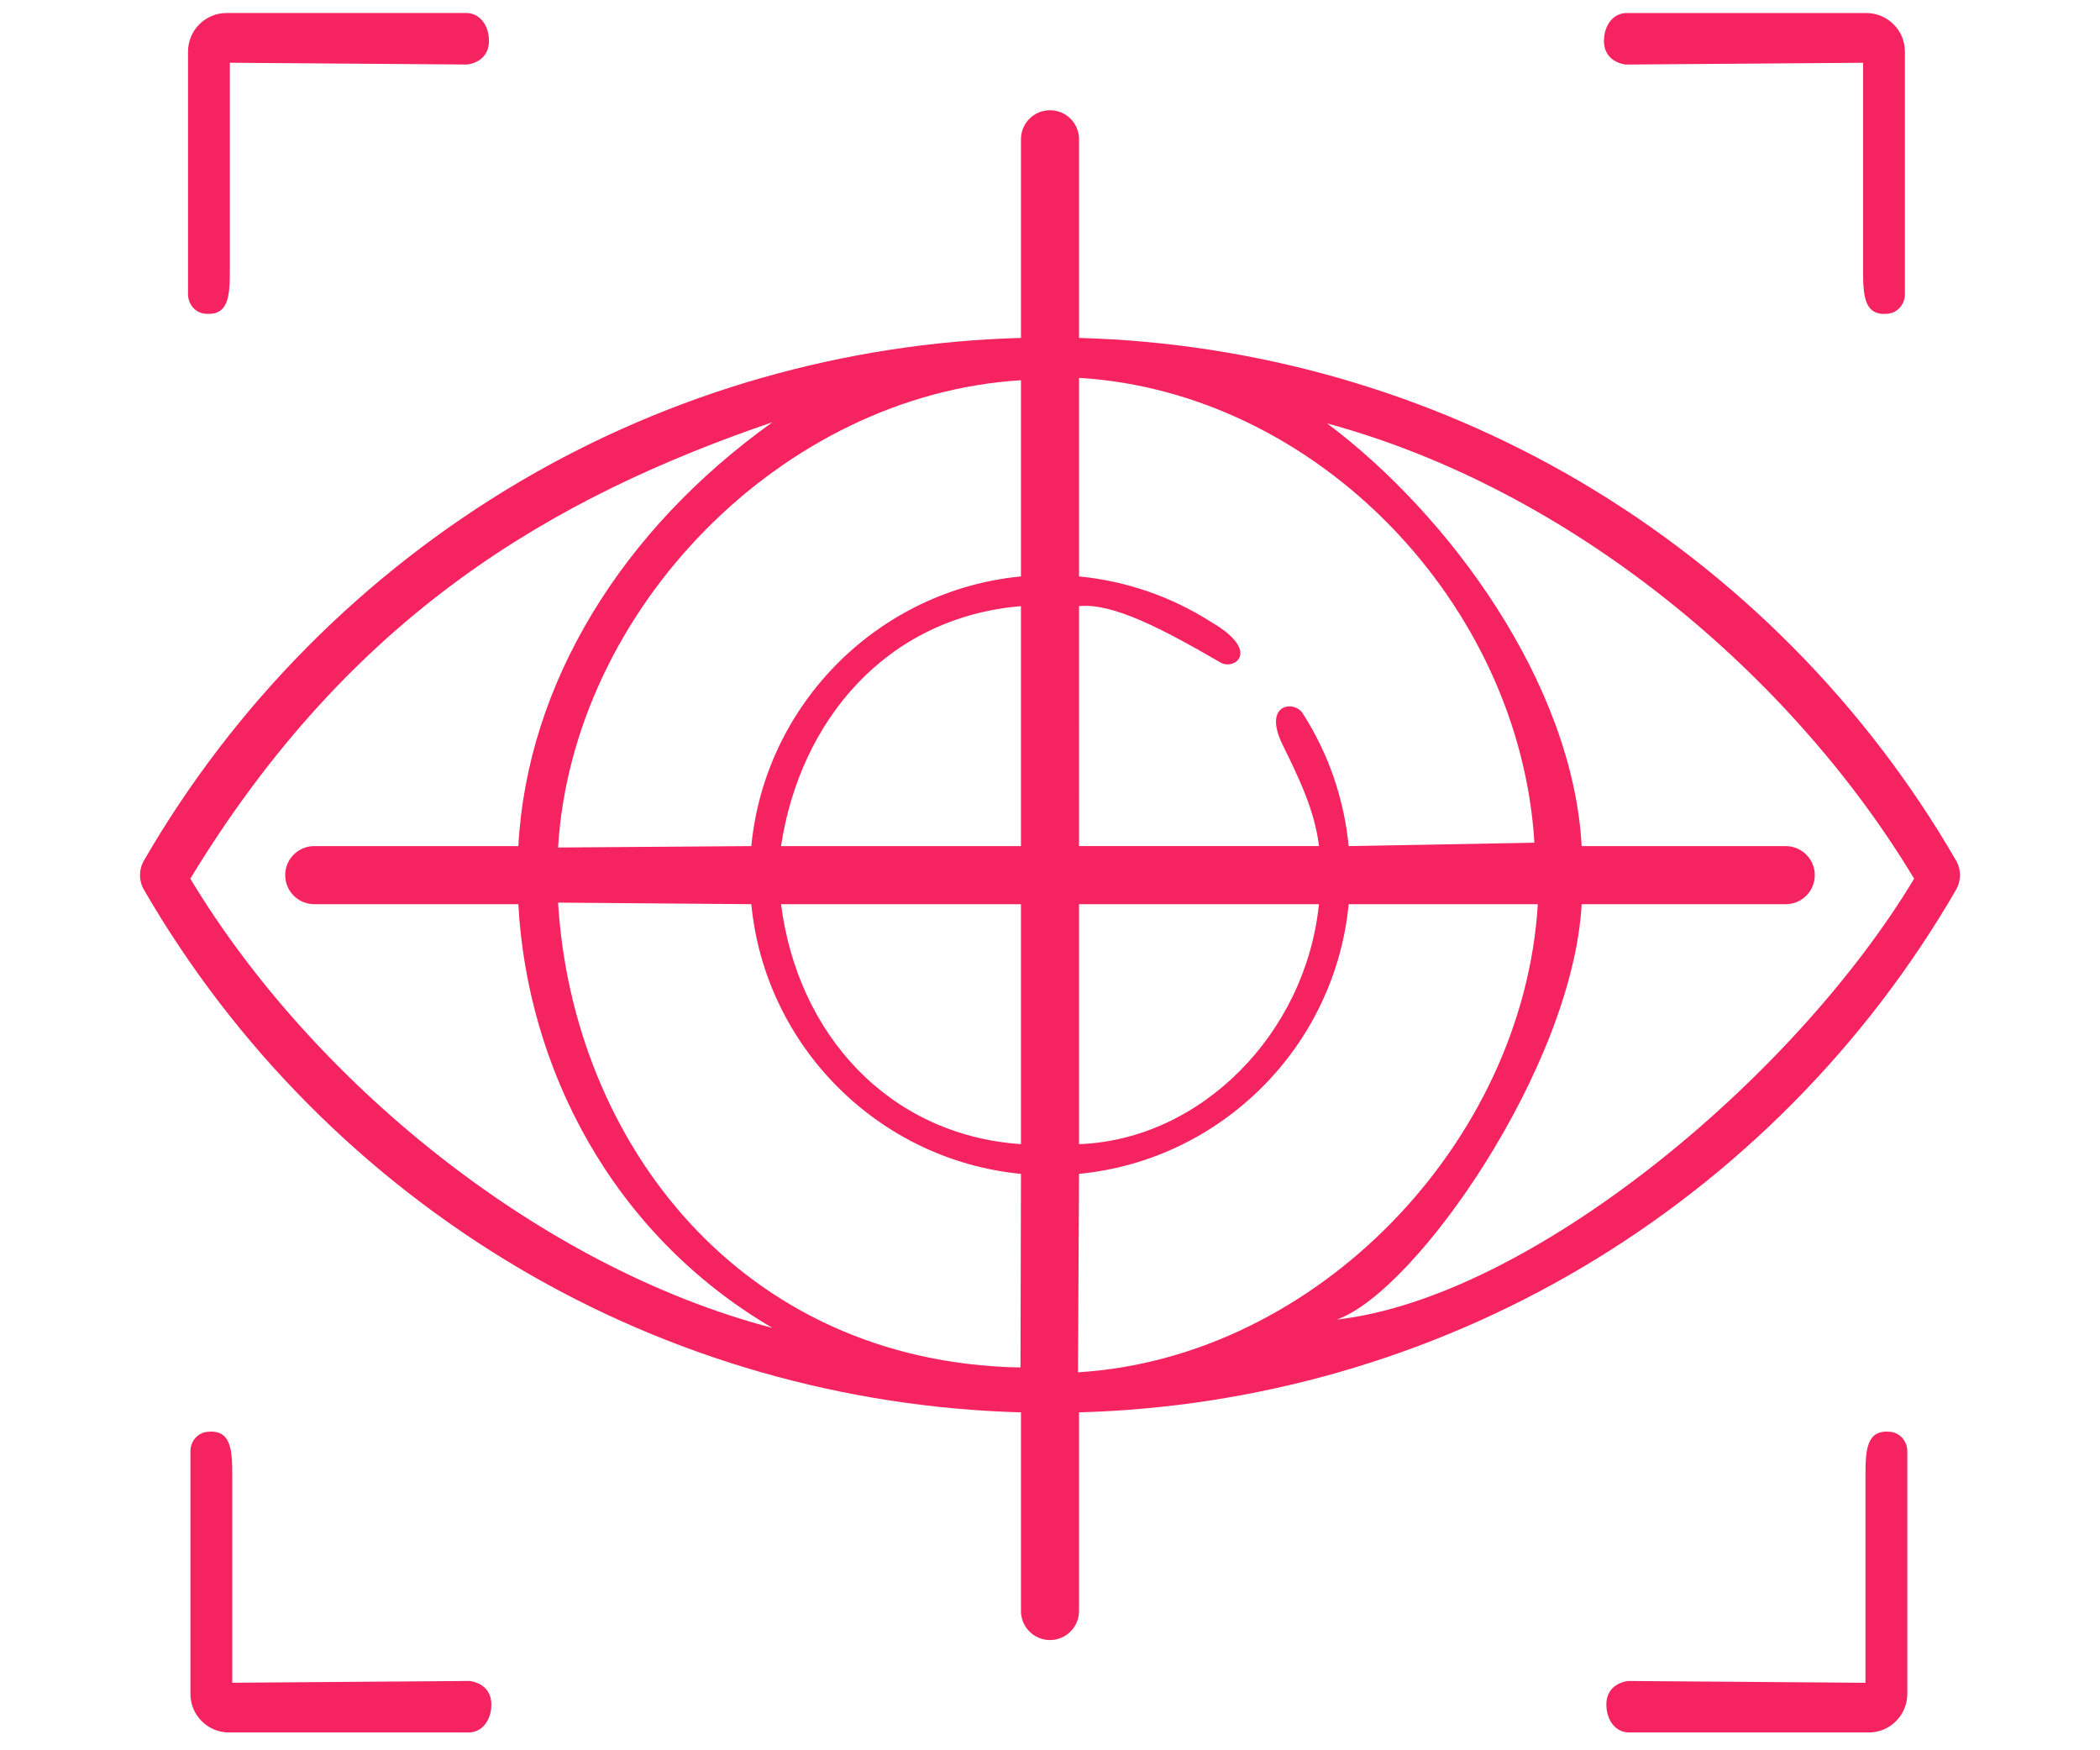 <?xml version="1.0" encoding="iso-8859-1"?>
<!-- Generator: Adobe Illustrator 21.1.0, SVG Export Plug-In . SVG Version: 6.00 Build 0)  -->
<svg version="1.1" id="Capa_1" xmlns="http://www.w3.org/2000/svg" xmlns:xlink="http://www.w3.org/1999/xlink" x="0px" y="0px"
	 viewBox="-60 -52.5 150 125" style="enable-background:new -60 -52.5 150 125;" xml:space="preserve">
<g>
	<g>
		<path style="fill:#F5235F;" d="M79.721,8.961C73.269-2.193,63.99-11.547,52.889-18.092c-10.845-6.393-23.185-9.926-35.815-10.275
			v-14.186c0-1.146-0.929-2.074-2.074-2.074c-1.146,0-2.074,0.929-2.074,2.074v14.186c-12.629,0.349-24.97,3.883-35.815,10.275
			C-33.99-11.547-43.269-2.193-49.721,8.961c-0.372,0.643-0.372,1.435,0,2.078c6.452,11.154,15.731,20.508,26.832,27.053
			c10.845,6.393,23.186,9.926,35.815,10.275v14.186c0,1.146,0.929,2.074,2.074,2.074c1.146,0,2.074-0.929,2.074-2.074V48.367
			c12.629-0.349,24.97-3.883,35.815-10.275c11.101-6.544,20.38-15.899,26.832-27.053C80.093,10.396,80.093,9.604,79.721,8.961z
			 M17.074,12.074h17.137c-0.955,9.3-8.485,16.83-17.137,17.137V12.074z M12.926,29.212C3.48,28.562-3.024,21.375-4.212,12.074
			h17.137V29.212z M-4.212,7.926c1.36-8.969,7.52-16.328,17.137-17.137V7.926H-4.212z M12.926-11.334
			C2.758-10.353-5.353-2.242-6.334,7.926l-13.803,0.101C-19.103-9.008-4.109-24.31,12.926-25.344V-11.334z M-6.334,12.074
			c0.981,10.167,9.093,18.278,19.26,19.26l-0.034,13.828c-20.056-0.367-31.994-16.166-33.029-33.2L-6.334,12.074z M17.074,31.334
			c10.167-0.981,18.278-9.093,19.26-19.26h13.51C48.81,29.109,34.033,44.47,16.999,45.505L17.074,31.334z M36.333,7.926
			c-0.326-3.37-1.443-6.614-3.283-9.482c-0.619-0.964-2.874-0.685-1.438,2.24c1.15,2.344,2.292,4.669,2.602,7.242h-17.14V-9.214
			c2.427-0.236,5.957,1.625,10.108,4.03c0.991,0.574,2.908-0.801-0.626-2.866c-2.868-1.84-6.112-2.957-9.482-3.283v-14.182
			C34.109-24.481,48.566-9.35,49.6,7.684L36.333,7.926z M-46.406,10.251C-34.854-8.744-20.379-17.022-4.82-22.349
			C-15.602-14.649-22.348-3.666-22.975,7.926h-14.579c-1.146,0-2.074,0.929-2.074,2.074s0.929,2.074,2.074,2.074h14.579
			c0.626,11.592,6.603,23.504,18.154,30.264C-21.506,37.975-37.718,24.692-46.406,10.251z M35.481,41.74
			c5.647-1.968,16.867-18.073,17.493-29.665h14.579c1.146,0,2.074-0.929,2.074-2.074s-0.929-2.074-2.074-2.074H52.975
			c-0.626-11.592-9.432-23.635-18.178-30.189c17.627,4.792,33.24,18.075,41.927,32.515C68.037,24.692,49.172,40.199,35.481,41.74z"
			/>
		<path style="display:none;fill:#F5235F;" d="M57.271-46.056h13.784v13.784c0,1.523,1.234,2.757,2.757,2.757
			s2.757-1.234,2.757-2.757v-16.541c0-1.523-1.234-2.757-2.757-2.757H57.271c-1.523,0-2.757,1.234-2.757,2.757
			S55.749-46.056,57.271-46.056z"/>
		<path style="display:none;fill:#F5235F;" d="M-27.271,66.056h-13.784V52.271c0-1.523-1.234-2.757-2.757-2.757
			s-2.757,1.234-2.757,2.757v16.541c0,1.523,1.234,2.757,2.757,2.757h16.541c1.523,0,2.757-1.234,2.757-2.757
			S-25.749,66.056-27.271,66.056z"/>
		<path style="display:none;fill:#F5235F;" d="M73.812,49.515c-1.523,0-2.757,1.234-2.757,2.757v13.784H57.271
			c-1.523,0-2.757,1.234-2.757,2.757s1.234,2.757,2.757,2.757h16.541c1.523,0,2.757-1.234,2.757-2.757V52.271
			C76.569,50.749,75.335,49.515,73.812,49.515z"/>
	</g>
	<path style="fill:#F5235F;" d="M-45.375-30.098c1.664,0.179,1.793-1.172,1.793-3.033v-14.889l16.942,0.128
		c0,0,1.797-0.128,1.54-2.054c-0.118-0.887-0.706-1.625-1.601-1.625h-17.112c-1.523,0-2.757,1.234-2.757,2.757v17.332
		C-46.569-30.787-46.064-30.172-45.375-30.098z"/>
	<path style="fill:#F5235F;" d="M76.065-31.48v-17.332c0-1.523-1.234-2.757-2.757-2.757H56.196c-0.895,0-1.483,0.738-1.601,1.625
		c-0.257,1.925,1.54,2.054,1.54,2.054l16.942-0.128v14.889c0,1.861,0.129,3.211,1.793,3.033
		C75.56-30.172,76.065-30.787,76.065-31.48z"/>
	<path style="fill:#F5235F;" d="M-46.398,51.139v17.332c0,1.523,1.234,2.757,2.757,2.757h17.112c0.895,0,1.483-0.738,1.601-1.625
		c0.257-1.925-1.54-2.054-1.54-2.054l-16.942,0.128V52.79c0-1.861-0.129-3.211-1.793-3.033
		C-45.893,49.831-46.398,50.446-46.398,51.139z"/>
	<path style="fill:#F5235F;" d="M75.042,49.757c-1.664-0.179-1.793,1.172-1.793,3.033v14.889L56.306,67.55
		c0,0-1.797,0.128-1.54,2.054c0.118,0.887,0.706,1.625,1.601,1.625h17.112c1.523,0,2.757-1.234,2.757-2.757V51.139
		C76.236,50.446,75.731,49.831,75.042,49.757z"/>
</g>
</svg>
